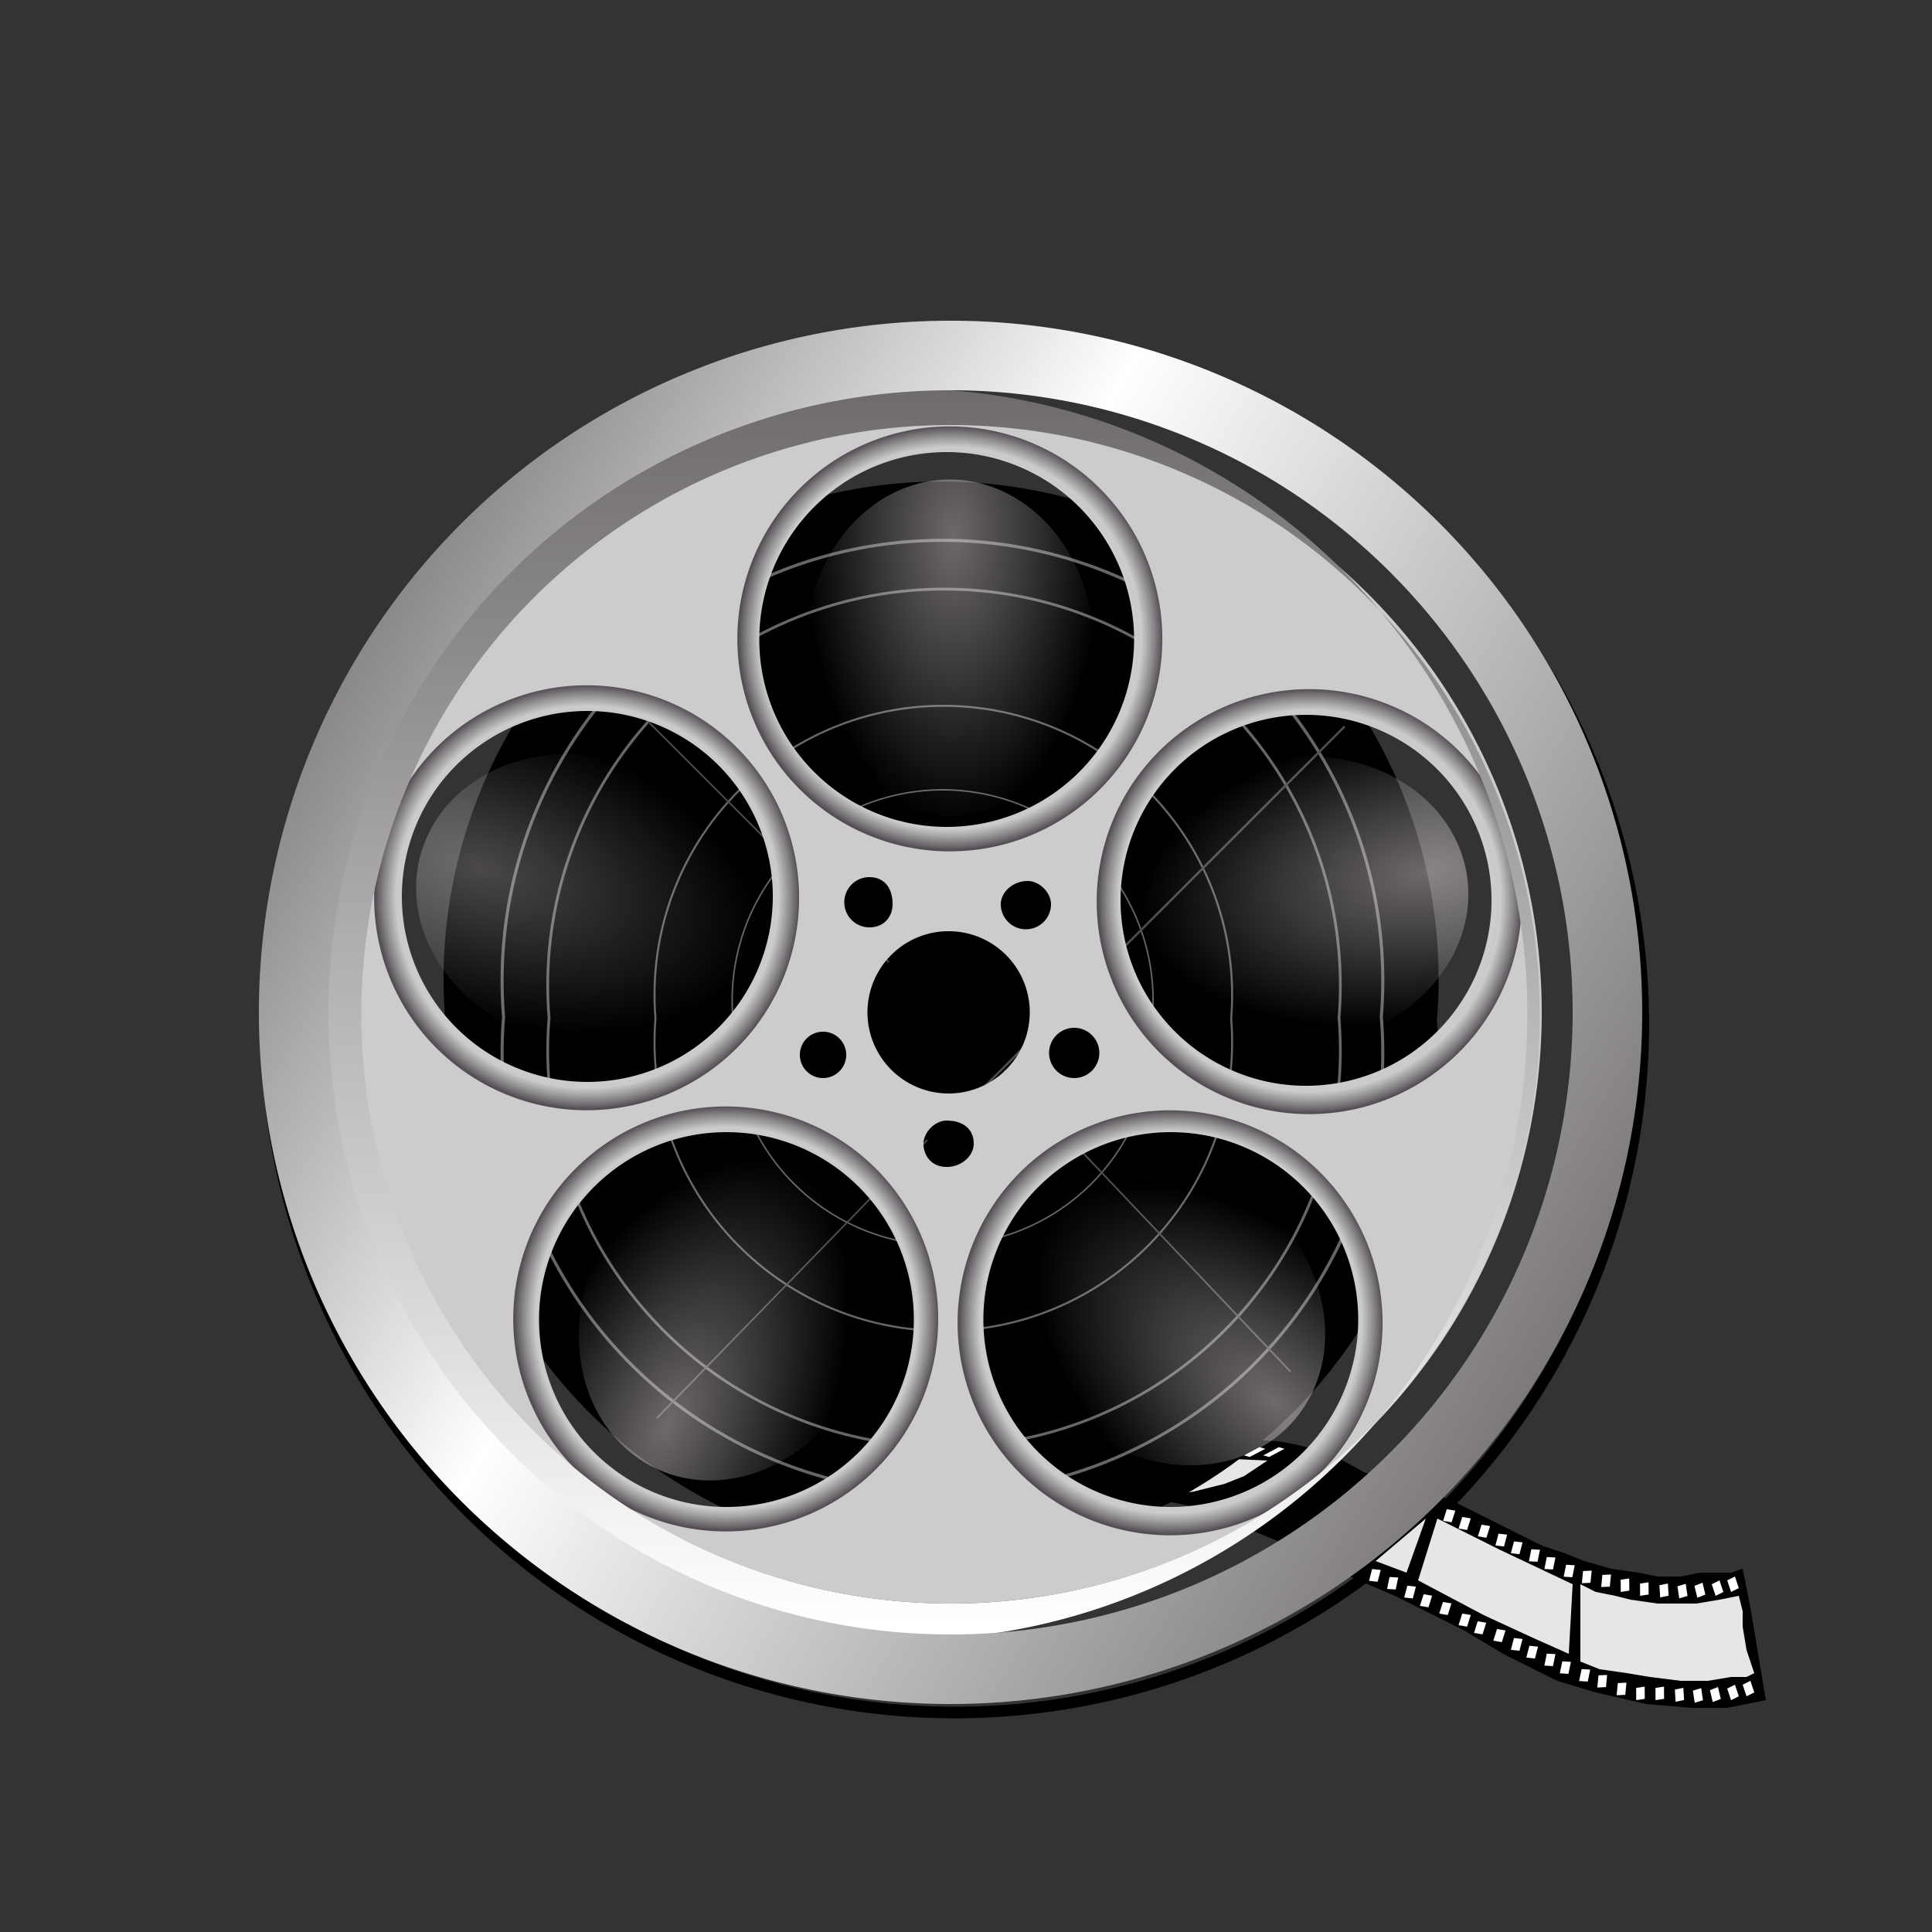 <svg xmlns="http://www.w3.org/2000/svg" xmlns:xlink="http://www.w3.org/1999/xlink" viewBox="0 0 500 500"><rect x="0" y="0" width="500" height="500" fill="#333333" stroke="none"/><defs><radialGradient id="A" gradientUnits="userSpaceOnUse" cx="364.4" cy="376.8" r="34.9" gradientTransform="matrix(1 0 0 1.638 0 -251)"><stop style="stop-color:#f6ebeb;stop-opacity:.677" offset="0"/><stop style="stop-color:#f4eded;stop-opacity:0" offset="1"/></radialGradient><radialGradient id="B" gradientUnits="userSpaceOnUse" cx="362.9" cy="378.7" r="34.9" gradientTransform="matrix(1 0 0 1.638 0 -251)"><stop style="stop-color:#f6ebeb;stop-opacity:.461" offset="0"/><stop style="stop-color:#f4eded;stop-opacity:0" offset="1"/></radialGradient><radialGradient id="C" gradientUnits="userSpaceOnUse" cy="378.4" cx="363.4" gradientTransform="matrix(1 0 0 1.638 0 -251)" r="34.9"><stop style="stop-color:#f6ebeb;stop-opacity:.677" offset="0"/><stop style="stop-color:#f4eded;stop-opacity:0" offset="1"/></radialGradient><radialGradient id="D" gradientUnits="userSpaceOnUse" cx="360.5" cy="376.4" r="34.9" gradientTransform="matrix(1 0 0 1.638 0 -251)"><stop style="stop-color:#f6ebeb;stop-opacity:.677" offset="0"/><stop style="stop-color:#f4eded;stop-opacity:0" offset="1"/></radialGradient><radialGradient id="E" gradientUnits="userSpaceOnUse" cx="362.3" cy="374.8" r="34.9" gradientTransform="matrix(1 0 0 1.638 0 -251)"><stop style="stop-color:#f6ebeb;stop-opacity:.677" offset="0"/><stop style="stop-color:#f4eded;stop-opacity:0" offset="1"/></radialGradient><radialGradient id="F" gradientUnits="userSpaceOnUse" cy="383.8" cx="37.2" r="58.3"><stop style="stop-color:#000" offset="0"/><stop style="stop-color:#252325;stop-opacity:0" offset=".9"/><stop style="stop-color:#0f060f;stop-opacity:.957" offset="1"/></radialGradient><linearGradient id="G" y2="632.5" gradientUnits="userSpaceOnUse" x2="356.5" gradientTransform="translate(-2 -2) scale(1.005)" y1="274.1" x1="355.8"><stop style="stop-color:#5c5858" offset="0"/><stop style="stop-color:#fff" offset="1"/></linearGradient><linearGradient id="H" y2="581.9" gradientUnits="userSpaceOnUse" y1="366.9" gradientTransform="matrix(1 0 0 1.003 0 -2)" x2="536" x1="176.2"><stop style="stop-color:#6d6969" offset="0"/><stop style="stop-color:#fff" offset=".4"/><stop style="stop-color:#6d6969" offset="1"/></linearGradient></defs><path style="stroke:#000;stroke-width:.758;fill:none" d="M-57 175a45 45 0 1 1-90 0 45 45 0 1 1 90 0z" transform="translate(651 -428) scale(3.96)"/><g transform="translate(-113 -214)"><path d="m570 654-10 2h-9l-12-1-13-3-10-3-14-7-10-6-10-5-8-4-7-3-7-3-11-6-17-7-10-4-14-3-9-2 7-2 4-2 6-3 6-3 4-3 18 1 5 1 8 2 9 5 12 4 10 3 8 4 8 4 8 4 6 2 5 2 7 2 7 1 5 1h6l5-1h8l3-1 2 10 2 12z" style="fill:#000"/><path d="m522 644 5 2 7 1 6 1 8 1h7l6-1h4l2-1-2-6-1-6v-4l-1-4-5 1-6 1h-10l-7-1-4-1-5-1-4-2v15zM519 642l1-18-19-9-16-8-5 16 17 9 13 6zM469 618l8 3 5-14zM441 592l-6 4-5 2-8 2-7 1h-8l-7-2 7-2 4-2 5-3 4-1z" style="fill:#e6e6e6"/><path id="a" style="fill:#fff" d="m561 626-1-3 2-1 1 3z"/><use id="b" xlink:href="#a" transform="translate(-4 1)" height="1052.4" width="744.1" y="0" x="0"/><use id="c" xlink:href="#b" transform="rotate(5 549 573)" height="1052.4" width="744.1" y="0" x="0"/><use id="d" xlink:href="#c" transform="rotate(5 548 574)" height="1052.4" width="744.1" y="0" x="0"/><use id="e" xlink:href="#d" transform="rotate(5 548 571)" height="1052.4" width="744.1" y="0" x="0"/><use id="f" xlink:href="#e" transform="rotate(3 548 528)" height="1052.4" width="744.1" y="0" x="0"/><use id="g" xlink:href="#f" transform="translate(-5 -1)" height="1052.4" width="744.1" y="0" x="0"/><use id="h" xlink:href="#g" transform="rotate(6 542 577)" height="1052.4" width="744.1" y="0" x="0"/><use id="i" xlink:href="#h" transform="translate(-5 -1)" height="1052.4" width="744.1" y="0" x="0"/><use id="j" xlink:href="#i" transform="rotate(6 536 578)" height="1052.4" width="744.1" y="0" x="0"/><use id="k" xlink:href="#j" transform="translate(-5 -2)" height="1052.4" width="744.1" y="0" x="0"/><use id="l" xlink:href="#k" transform="translate(-4 -2)" height="1052.4" width="744.1" y="0" x="0"/><use id="m" xlink:href="#l" transform="rotate(3 546 528)" height="1052.4" width="744.1" y="0" x="0"/><use id="n" xlink:href="#m" transform="translate(-4 -2)" height="1052.4" width="744.1" y="0" x="0"/><use id="o" xlink:href="#n" transform="rotate(3 543 526)" height="1052.4" width="744.1" y="0" x="0"/><use id="p" xlink:href="#o" transform="translate(-5 -2)" height="1052.4" width="744.1" y="0" x="0"/><use id="q" xlink:href="#p" transform="translate(-4 -2)" height="1052.4" width="744.1" y="0" x="0"/><use xlink:href="#a" transform="translate(4 27)" height="1052.4" width="744.1"/><use xlink:href="#b" transform="translate(4 27)" height="1052.4" width="744.1"/><use xlink:href="#c" transform="translate(4 27)" height="1052.4" width="744.1"/><use xlink:href="#d" transform="translate(4 27)" height="1052.4" width="744.1"/><use xlink:href="#e" transform="translate(4 27)" height="1052.4" width="744.1"/><use xlink:href="#f" transform="translate(4 27)" height="1052.4" width="744.1"/><use xlink:href="#g" transform="translate(4 28)" height="1052.4" width="744.1"/><use xlink:href="#h" transform="translate(4 28)" height="1052.4" width="744.1"/><use xlink:href="#i" transform="translate(4 27)" height="1052.4" width="744.1"/><use xlink:href="#j" transform="translate(4 27)" height="1052.4" width="744.1"/><use xlink:href="#k" transform="translate(4 27)" height="1052.4" width="744.1"/><use xlink:href="#l" transform="translate(4 27)" height="1052.4" width="744.1"/><use xlink:href="#m" transform="translate(4 27)" height="1052.4" width="744.1"/><use xlink:href="#n" transform="translate(4 27)" height="1052.4" width="744.1"/><use xlink:href="#o" transform="translate(4 27)" height="1052.4" width="744.1"/><use xlink:href="#p" transform="translate(4 27)" height="1052.4" width="744.1"/><use id="r" xlink:href="#q" transform="translate(4 27)" height="1052.4" width="744.1" y="0" x="0"/><use id="s" xlink:href="#r" transform="translate(-5 -3)" height="1052.4" width="744.1" y="0" x="0"/><use id="t" xlink:href="#s" transform="translate(-5 -2)" height="1052.4" width="744.1" y="0" x="0"/><use id="u" xlink:href="#t" transform="rotate(-3 437 706)" height="1052.4" width="744.1" y="0" x="0"/><use id="v" xlink:href="#u" transform="rotate(-3 432 711)" height="1052.4" width="744.1" y="0" x="0"/><use xlink:href="#v" transform="rotate(3 510 535)" height="1052.4" width="744.1"/><use id="w" xlink:href="#p" transform="matrix(-.426 -.296 -1.461 .609 1523 365)" height="1052.4" width="744.1" y="0" x="0"/><use id="x" xlink:href="#w" transform="translate(4)" height="1052.4" width="744.1" y="0" x="0"/><use id="y" xlink:href="#x" transform="translate(4)" height="1052.4" width="744.1" y="0" x="0"/><use id="z" xlink:href="#y" transform="translate(5)" height="1052.4" width="744.1" y="0" x="0"/><use xlink:href="#z" transform="translate(5)" height="1052.4" width="744.1"/><path style="stroke-width:1.033;fill:#000" d="M324 308a148 148 0 1 1-295 0 148 148 0 1 1 295 0z" transform="translate(203 210) scale(.87)"/><path style="stroke:#666;stroke-width:1.033;fill:none" d="M324 308a148 148 0 1 1-295 0 148 148 0 1 1 295 0z" transform="translate(221 240) scale(.77)"/><path style="stroke:#666;stroke-width:1.033;fill:none" d="M324 308a148 148 0 1 1-295 0 148 148 0 1 1 295 0z" transform="translate(235 264) scale(.693)"/><path style="stroke:#666;stroke-width:1.033;fill:none" d="M324 308a148 148 0 1 1-295 0 148 148 0 1 1 295 0z" transform="translate(268 322) scale(.505)"/><path style="stroke:#666;stroke-width:1.033;fill:none" d="M324 308a148 148 0 1 1-295 0 148 148 0 1 1 295 0z" transform="translate(292 364) scale(.368)"/><path d="m283 581 70-72" style="stroke:#4d4d4d;stroke-width:.408;fill:#666"/><path d="m447 569-74-78" style="stroke:#4d4d4d;stroke-width:.433;fill:#666"/><path d="m343 463-71-71" style="stroke:#4d4d4d;stroke-width:.404;fill:#666"/><path d="m359 504 102-102" style="stroke:#4d4d4d;stroke-width:.58;fill:#666"/><path style="opacity:.664;color:#000;fill:url(#A)" d="M396 391a33 33 0 1 1-67 0 33 33 0 1 1 67 0z" transform="matrix(-1.007 -.476 .556 -1.176 449 1187)"/><path style="opacity:.664;color:#000;fill:url(#B)" d="M396 391a33 33 0 1 1-67 0 33 33 0 1 1 67 0z" transform="matrix(.314 -1.069 1.248 .367 -338 691)"/><path style="stroke-width:1.033;fill:#ccc" d="M359 323a153 153 0 1 0 0 306 153 153 0 0 0 0-306zm-1 8a48 48 0 1 1 0 97 48 48 0 0 1 0-97zm-93 67a48 48 0 1 1 0 96 48 48 0 0 1 0-96zm186 1a48 48 0 1 1 0 96 48 48 0 0 1 0-96zm-113 42c4 0 6 3 6 7 0 3-2 6-6 6a6 6 0 1 1 0-13zm41 1c3 0 6 3 6 6a6 6 0 1 1-13 0c0-3 3-6 7-6zm-21 13h1a21 21 0 1 1-1 0zm33 25a6 6 0 1 1 0 13 6 6 0 0 1 0-13zm-65 1a6 6 0 1 1 0 12 6 6 0 0 1 0-12zm32 23c4 0 7 2 7 6 0 3-3 6-7 6s-6-3-6-6 3-6 6-6zm-57 3a48 48 0 1 1 0 97 48 48 0 0 1 0-97zm115 0a48 48 0 1 1 0 97 48 48 0 0 1 0-97z"/><path style="opacity:.664;color:#000;fill:url(#C)" d="M396 391a33 33 0 1 1-67 0 33 33 0 1 1 67 0z" transform="matrix(1.114 0 0 1.301 -45 -127)"/><path style="opacity:.664;color:#000;fill:url(#D)" d="M396 391a33 33 0 1 1-67 0 33 33 0 1 1 67 0z" transform="matrix(.181 1.099 -1.284 .212 886 -34)"/><path style="opacity:.664;color:#000;fill:url(#E)" d="M396 391a33 33 0 1 1-67 0 33 33 0 1 1 67 0z" transform="matrix(-.726 .845 -.987 -.847 1064 578)"/><path style="opacity:.664;color:#000;stroke:url(#F);stroke-width:6.88;fill:none" d="M92 384a55 55 0 1 1-110 0 55 55 0 1 1 110 0z" transform="translate(230 85) scale(.941)"/><path style="opacity:.664;stroke-width:6.88;color:#000;stroke:url(#F);fill:none" d="M92 384a55 55 0 1 1-110 0 55 55 0 1 1 110 0z" transform="translate(324 18) scale(.941)"/><path style="opacity:.664;stroke-width:6.88;color:#000;stroke:url(#F);fill:none" d="M92 384a55 55 0 1 1-110 0 55 55 0 1 1 110 0z" transform="translate(417 86) scale(.941)"/><path style="opacity:.664;stroke-width:6.88;color:#000;stroke:url(#F);fill:none" d="M92 384a55 55 0 1 1-110 0 55 55 0 1 1 110 0z" transform="translate(381 195) scale(.941)"/><path style="opacity:.664;stroke-width:6.88;color:#000;stroke:url(#F);fill:none" d="M92 384a55 55 0 1 1-110 0 55 55 0 1 1 110 0z" transform="translate(266 194) scale(.941)"/><path d="M359 315a162 162 0 1 0 0 323 162 162 0 0 0 0-323zm0 9a152 152 0 1 1 0 305 152 152 0 0 1 0-305z" style="fill:url(#G)"/><path d="M359 297a179 179 0 1 0 0 358 179 179 0 0 0 0-358zm0 18a161 161 0 1 1 0 322 161 161 0 0 1 0-322z" style="fill:url(#H)"/></g></svg>